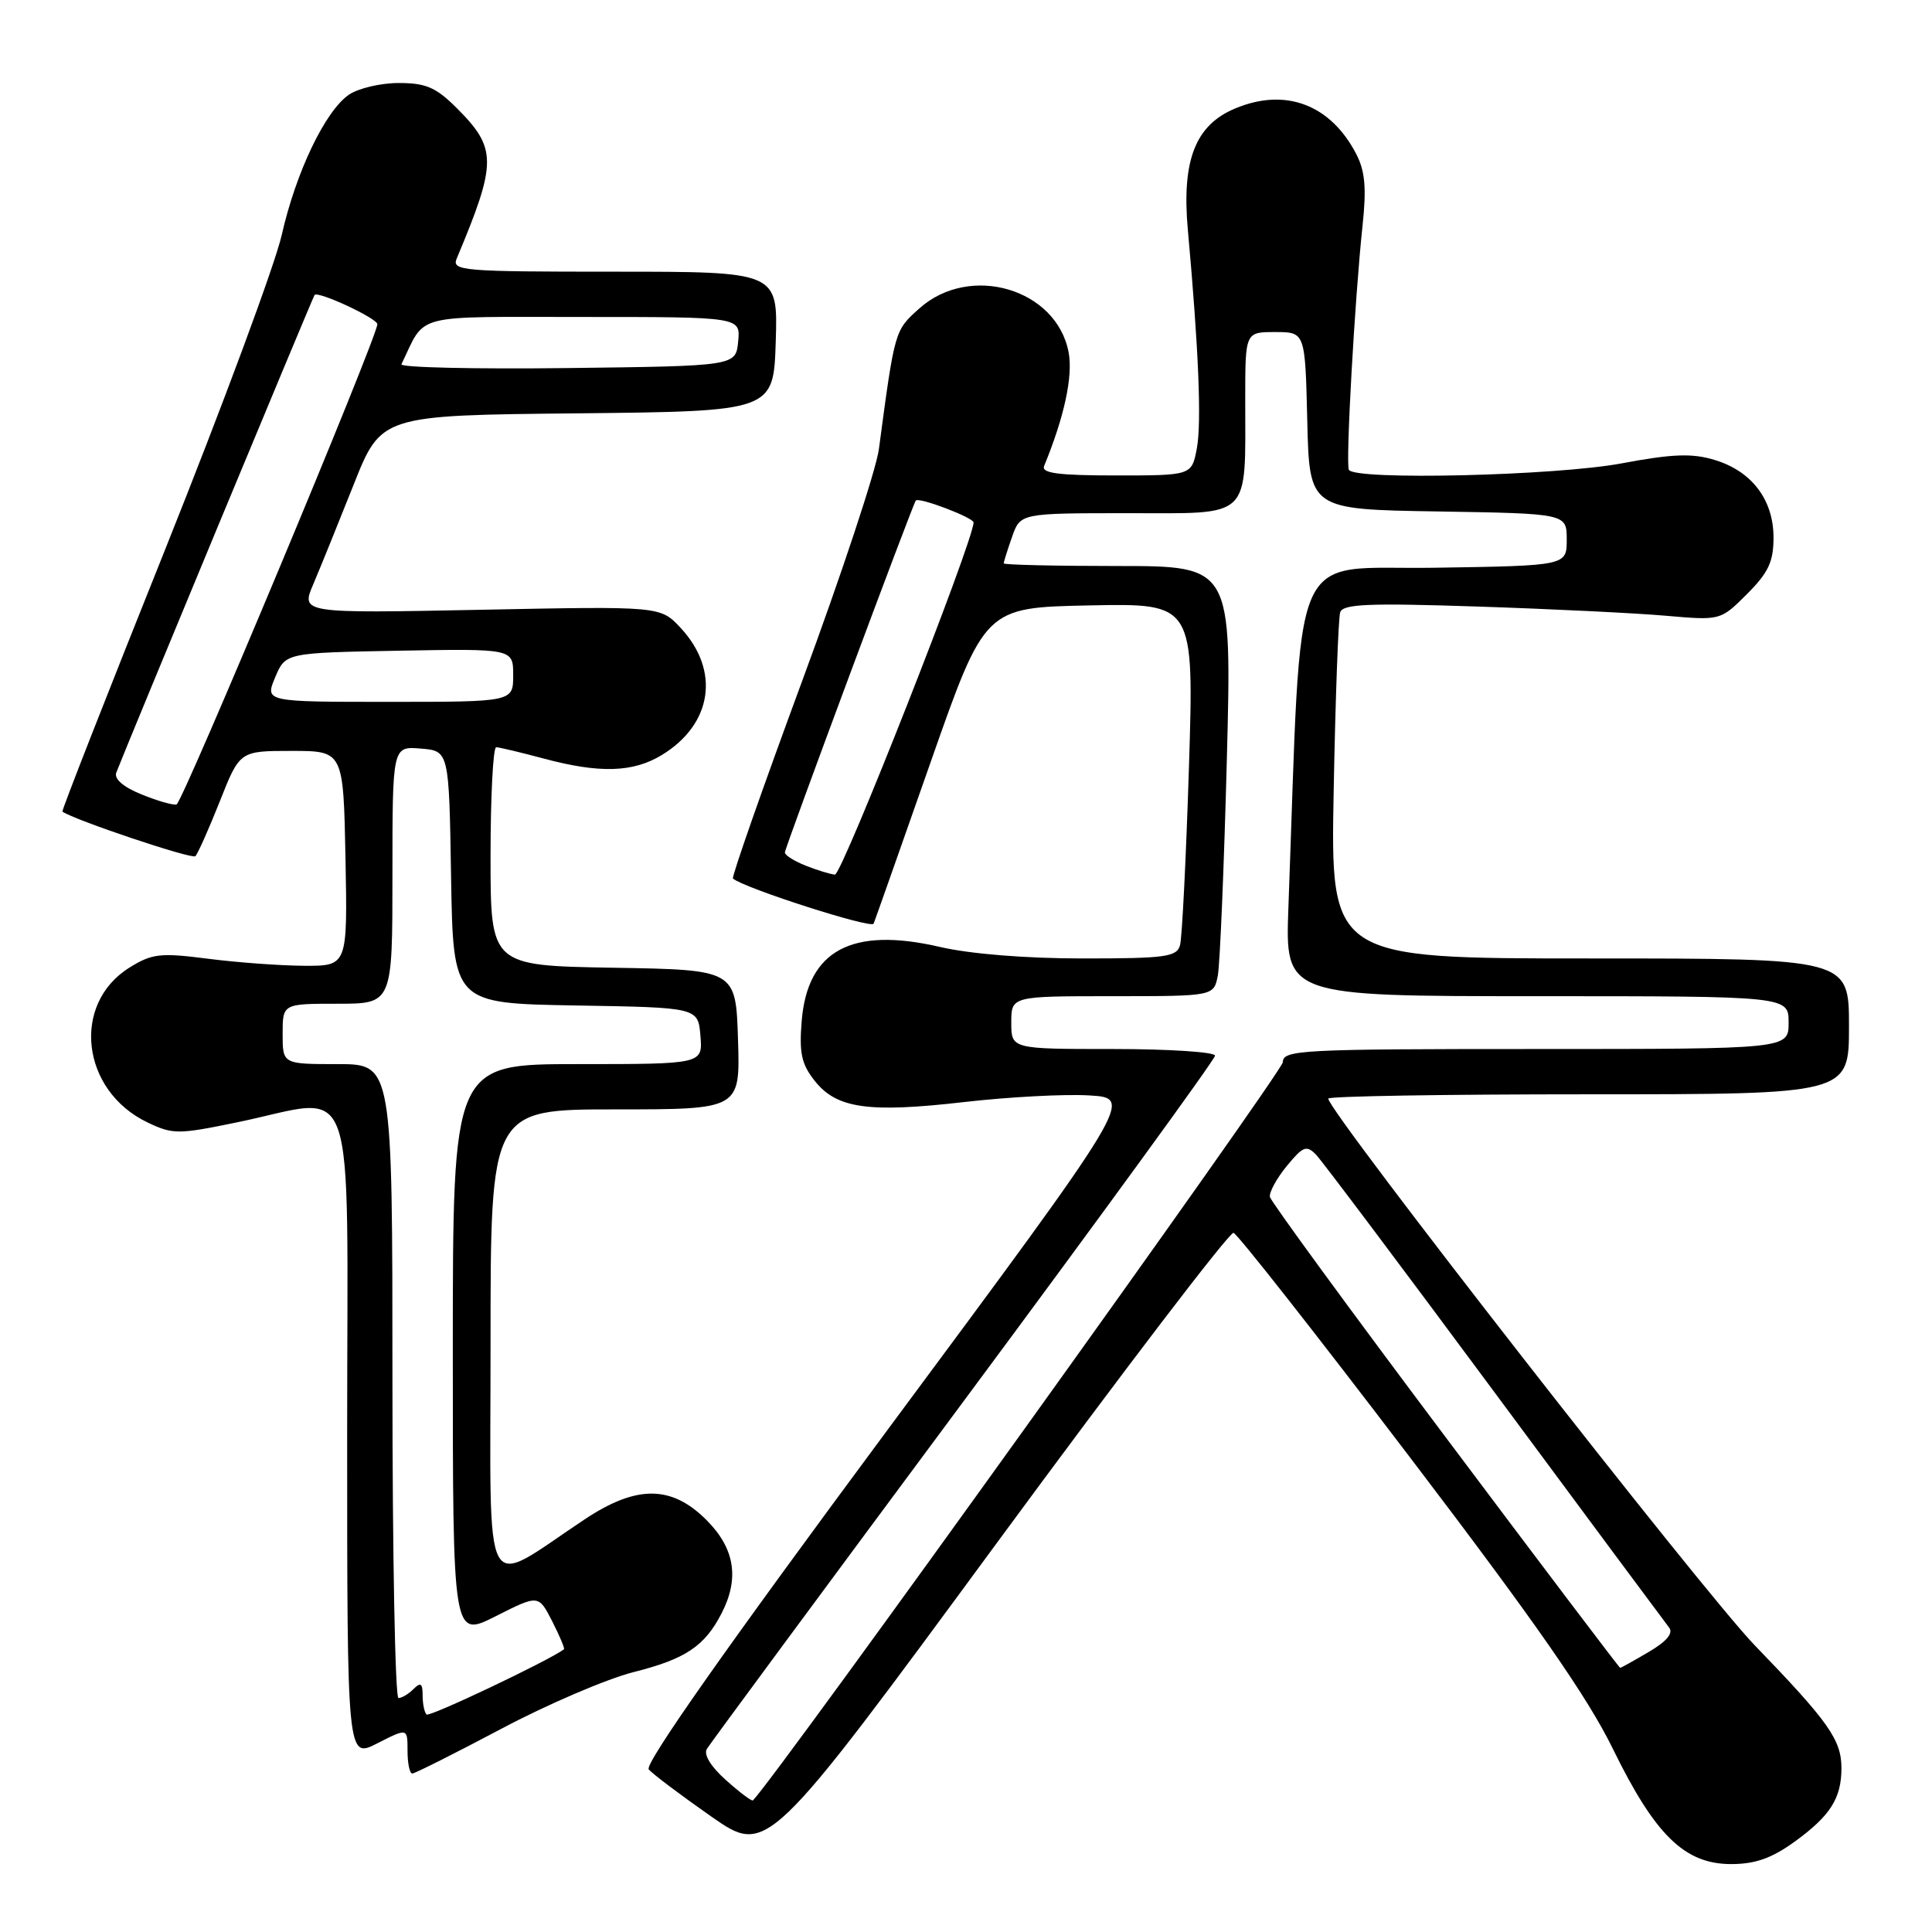 <?xml version="1.0" encoding="UTF-8" standalone="no"?>
<!DOCTYPE svg PUBLIC "-//W3C//DTD SVG 1.1//EN" "http://www.w3.org/Graphics/SVG/1.1/DTD/svg11.dtd" >
<svg xmlns="http://www.w3.org/2000/svg" xmlns:xlink="http://www.w3.org/1999/xlink" version="1.1" viewBox="0 0 256 256">
 <g >
 <path fill="currentColor"
d=" M 237.80 244.03 C 242.52 240.61 244.00 238.29 244.00 234.29 C 244.00 230.54 242.31 228.15 232.50 218.00 C 225.58 210.84 176.00 147.28 176.00 145.57 C 176.00 145.25 191.53 145.00 210.50 145.00 C 245.00 145.00 245.00 145.00 245.00 136.00 C 245.00 127.00 245.00 127.00 210.65 127.00 C 176.30 127.00 176.30 127.00 176.72 104.75 C 176.95 92.51 177.34 81.89 177.58 81.14 C 177.94 80.03 181.29 79.89 195.76 80.37 C 205.52 80.69 216.76 81.24 220.74 81.59 C 227.98 82.22 227.98 82.22 231.49 78.71 C 234.32 75.88 235.00 74.44 235.00 71.23 C 235.00 66.21 232.11 62.41 227.15 60.93 C 224.20 60.04 221.58 60.14 214.87 61.40 C 206.11 63.04 179.46 63.67 178.73 62.25 C 178.29 61.38 179.51 39.60 180.54 29.94 C 181.08 24.94 180.88 22.67 179.72 20.43 C 176.32 13.85 170.33 11.58 163.67 14.37 C 158.38 16.57 156.56 21.25 157.40 30.50 C 158.82 46.17 159.23 55.98 158.59 59.40 C 157.91 63.00 157.91 63.00 147.87 63.00 C 140.23 63.00 137.96 62.70 138.35 61.75 C 141.03 55.23 142.19 49.85 141.60 46.70 C 140.02 38.27 128.54 34.87 121.83 40.86 C 118.54 43.80 118.57 43.68 116.46 59.50 C 116.10 62.25 111.51 76.11 106.27 90.29 C 101.03 104.48 96.92 116.23 97.12 116.41 C 98.57 117.67 115.48 123.10 115.76 122.39 C 115.96 121.90 119.35 112.28 123.31 101.00 C 130.50 80.50 130.50 80.50 144.36 80.22 C 158.22 79.94 158.22 79.94 157.54 101.72 C 157.16 113.70 156.63 124.29 156.36 125.25 C 155.92 126.80 154.42 127.00 143.49 127.00 C 135.93 127.00 128.56 126.41 124.53 125.47 C 112.87 122.77 107.00 125.91 106.23 135.27 C 105.88 139.52 106.20 141.01 107.95 143.21 C 110.85 146.89 115.06 147.49 127.82 146.02 C 133.69 145.35 141.13 144.95 144.35 145.15 C 150.21 145.50 150.21 145.50 117.63 189.43 C 96.42 218.04 85.37 233.74 85.96 234.45 C 86.45 235.05 90.19 237.86 94.25 240.70 C 101.65 245.86 101.65 245.86 132.07 204.47 C 148.81 181.70 162.93 163.20 163.45 163.36 C 163.98 163.51 174.48 176.88 186.80 193.07 C 203.44 214.93 210.37 224.88 213.73 231.76 C 219.32 243.19 223.24 247.00 229.38 247.00 C 232.58 247.00 234.76 246.23 237.80 244.03 Z  M 66.38 229.10 C 72.49 225.85 80.41 222.46 83.96 221.56 C 90.83 219.83 93.36 218.14 95.60 213.80 C 98.01 209.14 97.37 205.17 93.60 201.40 C 88.98 196.78 84.35 196.75 77.49 201.31 C 63.66 210.49 65.00 212.98 65.00 178.08 C 65.00 147.00 65.00 147.00 81.54 147.00 C 98.08 147.00 98.08 147.00 97.79 137.75 C 97.50 128.50 97.50 128.50 81.25 128.23 C 65.00 127.95 65.00 127.95 65.00 113.48 C 65.00 105.51 65.34 99.01 65.75 99.01 C 66.16 99.02 68.97 99.69 72.00 100.50 C 79.44 102.50 83.88 102.37 87.70 100.04 C 94.41 95.95 95.45 88.84 90.18 83.19 C 87.50 80.32 87.50 80.32 63.68 80.80 C 39.86 81.27 39.86 81.27 41.52 77.39 C 42.43 75.25 44.82 69.35 46.84 64.27 C 50.50 55.03 50.50 55.03 76.50 54.77 C 102.50 54.50 102.50 54.50 102.79 45.25 C 103.08 36.00 103.08 36.00 81.43 36.00 C 61.20 36.00 59.83 35.89 60.52 34.25 C 65.86 21.52 65.87 19.67 60.54 14.34 C 57.77 11.57 56.45 11.00 52.82 11.00 C 50.41 11.00 47.44 11.71 46.20 12.57 C 43.06 14.77 39.21 22.83 37.33 31.14 C 36.45 35.03 29.50 53.77 21.89 72.79 C 14.27 91.81 8.14 107.44 8.27 107.54 C 9.77 108.63 25.44 113.89 25.89 113.45 C 26.21 113.12 27.67 109.85 29.13 106.17 C 31.77 99.50 31.77 99.50 38.64 99.50 C 45.50 99.50 45.50 99.50 45.78 113.75 C 46.05 128.00 46.05 128.00 40.28 127.97 C 37.10 127.95 31.35 127.53 27.51 127.03 C 21.26 126.23 20.16 126.35 17.19 128.19 C 9.41 133.00 10.74 144.52 19.55 148.73 C 22.91 150.33 23.60 150.33 31.44 148.71 C 47.62 145.38 46.00 140.77 46.00 190.02 C 46.00 233.04 46.00 233.04 50.00 231.00 C 54.00 228.96 54.00 228.96 54.00 231.98 C 54.00 233.64 54.28 235.00 54.63 235.00 C 54.97 235.00 60.26 232.34 66.38 229.10 Z  M 96.21 235.89 C 94.17 234.07 93.20 232.48 93.67 231.73 C 94.08 231.05 109.40 210.31 127.71 185.63 C 146.02 160.95 161.00 140.36 161.00 139.88 C 161.00 139.40 154.93 139.00 147.50 139.00 C 134.00 139.00 134.00 139.00 134.00 135.50 C 134.00 132.00 134.00 132.00 147.42 132.00 C 160.84 132.00 160.84 132.00 161.37 129.25 C 161.65 127.74 162.19 114.91 162.56 100.75 C 163.23 75.00 163.23 75.00 148.11 75.00 C 139.80 75.00 133.00 74.84 133.00 74.65 C 133.00 74.46 133.49 72.88 134.10 71.15 C 135.20 68.00 135.20 68.00 149.47 68.00 C 166.00 68.00 165.00 68.98 165.00 52.88 C 165.00 44.00 165.00 44.00 168.97 44.00 C 172.94 44.00 172.94 44.00 173.22 55.75 C 173.50 67.50 173.50 67.50 190.55 67.77 C 207.60 68.05 207.60 68.05 207.60 71.50 C 207.60 74.96 207.60 74.96 190.05 75.23 C 170.58 75.53 172.55 70.93 170.72 120.25 C 170.29 132.00 170.29 132.00 203.64 132.00 C 237.00 132.00 237.00 132.00 237.00 135.50 C 237.00 139.00 237.00 139.00 203.50 139.00 C 172.27 139.00 170.00 139.12 169.98 140.75 C 169.96 141.98 102.83 235.50 99.77 238.56 C 99.62 238.71 98.02 237.51 96.21 235.89 Z  M 191.49 190.35 C 178.84 173.50 168.40 159.21 168.27 158.60 C 168.15 158.00 169.15 156.16 170.50 154.51 C 172.66 151.88 173.12 151.70 174.39 153.01 C 175.18 153.83 185.82 168.00 198.04 184.50 C 210.25 201.00 220.66 215.01 221.15 215.64 C 221.76 216.40 220.88 217.47 218.47 218.89 C 216.50 220.05 214.79 221.00 214.68 221.00 C 214.57 221.00 204.13 207.21 191.49 190.35 Z  M 106.75 114.70 C 105.24 114.10 104.00 113.32 104.00 112.96 C 104.00 112.34 120.98 66.71 121.35 66.32 C 121.80 65.85 129.00 68.59 129.00 69.23 C 129.00 71.66 111.55 115.98 110.63 115.89 C 110.01 115.84 108.26 115.30 106.75 114.70 Z  M 56.52 227.18 C 56.23 226.90 56.00 225.75 56.00 224.63 C 56.00 223.05 55.73 222.87 54.80 223.80 C 54.14 224.46 53.24 225.00 52.80 225.00 C 52.36 225.00 52.00 206.10 52.00 183.00 C 52.00 141.00 52.00 141.00 44.73 141.00 C 37.45 141.00 37.45 141.00 37.45 137.00 C 37.45 133.00 37.45 133.00 44.73 133.00 C 52.00 133.00 52.00 133.00 52.00 115.94 C 52.00 98.88 52.00 98.88 55.75 99.19 C 59.50 99.50 59.50 99.50 59.77 116.23 C 60.05 132.95 60.05 132.95 76.27 133.23 C 92.50 133.50 92.50 133.50 92.81 137.25 C 93.12 141.00 93.12 141.00 76.56 141.00 C 60.00 141.00 60.00 141.00 60.00 179.02 C 60.00 217.03 60.00 217.03 65.68 214.16 C 71.36 211.29 71.36 211.29 73.17 214.83 C 74.16 216.77 74.86 218.44 74.73 218.54 C 72.63 220.09 56.89 227.56 56.52 227.18 Z  M 18.70 105.24 C 16.33 104.28 15.09 103.20 15.41 102.37 C 16.77 98.83 41.42 39.45 41.68 39.09 C 42.11 38.51 50.00 42.18 50.00 42.96 C 50.00 44.65 24.17 106.43 23.39 106.60 C 22.90 106.71 20.79 106.10 18.70 105.24 Z  M 36.46 89.75 C 37.83 86.50 37.83 86.50 52.91 86.22 C 68.00 85.95 68.00 85.95 68.00 89.47 C 68.00 93.00 68.00 93.00 51.55 93.00 C 35.10 93.00 35.10 93.00 36.46 89.75 Z  M 53.19 48.27 C 56.50 41.43 54.31 42.00 77.22 42.00 C 98.13 42.00 98.13 42.00 97.81 45.25 C 97.50 48.50 97.50 48.50 75.16 48.77 C 62.87 48.92 52.99 48.69 53.19 48.27 Z "/>
</g>
</svg>